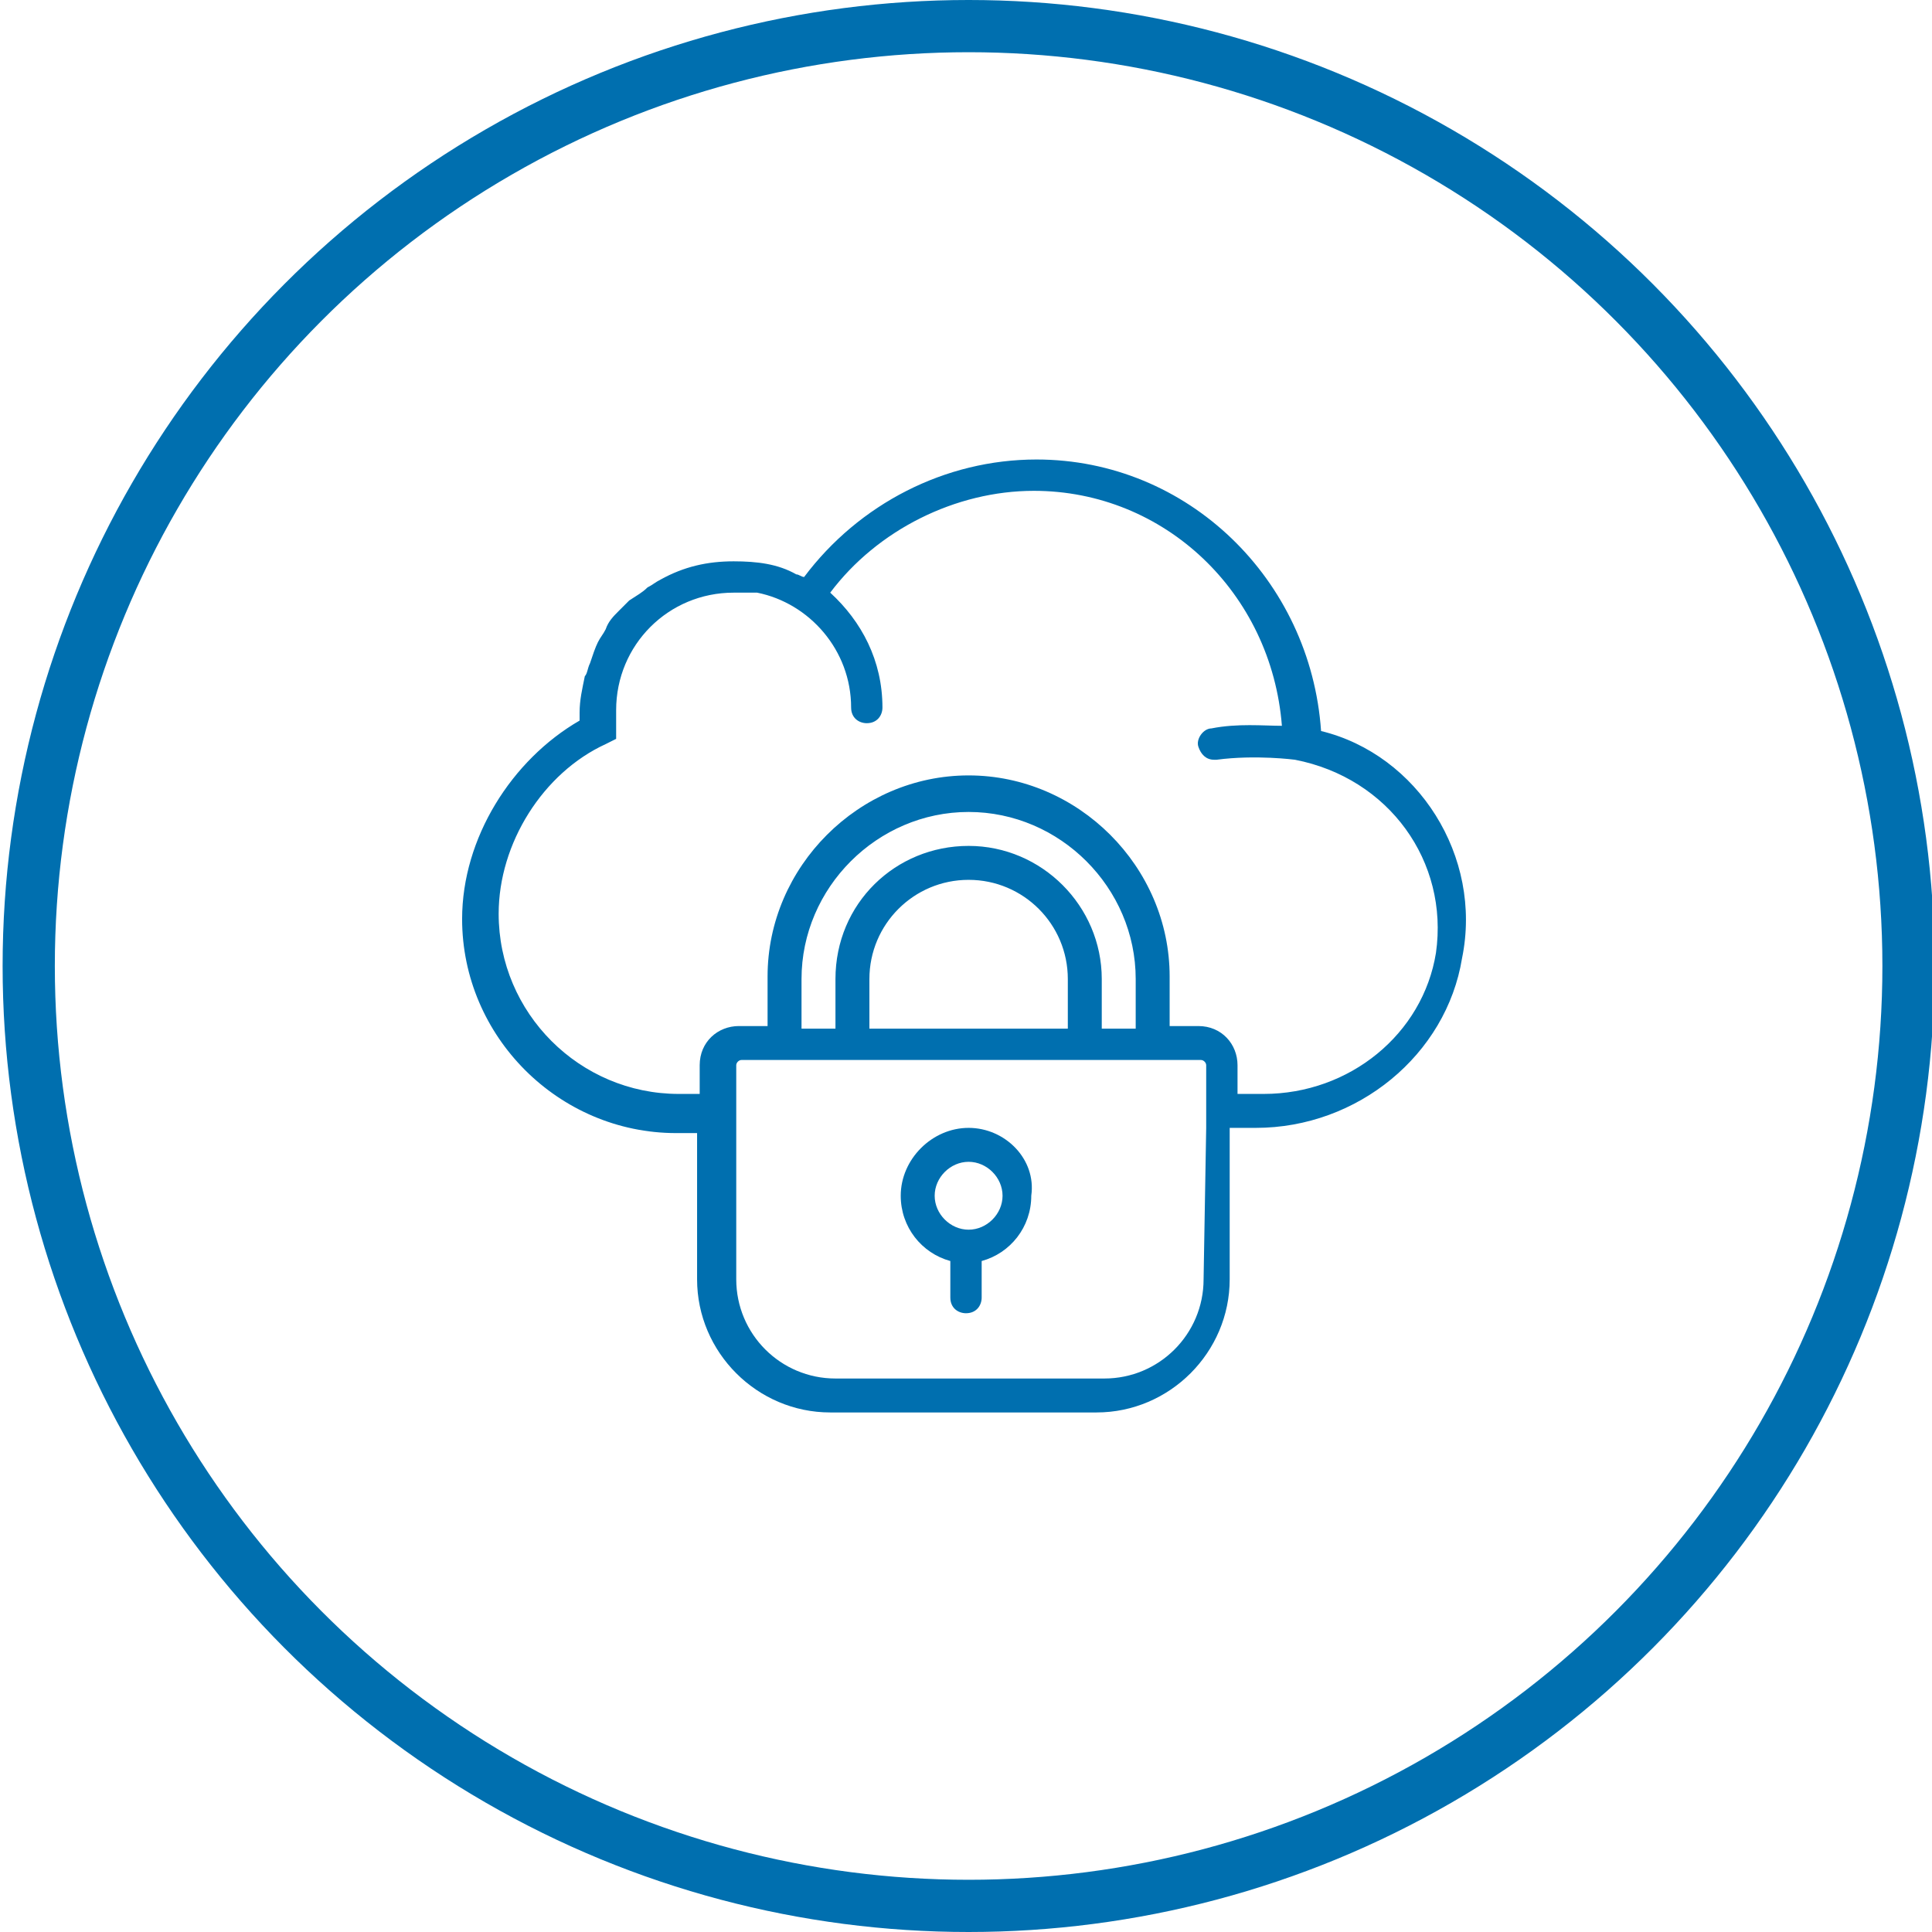 <?xml version="1.0" encoding="utf-8"?>
<!-- Generator: Adobe Illustrator 21.0.0, SVG Export Plug-In . SVG Version: 6.00 Build 0)  -->
<svg version="1.1" id="Layer_1" xmlns="http://www.w3.org/2000/svg" xmlns:xlink="http://www.w3.org/1999/xlink" x="0px" y="0px"
	 viewBox="0 0 74 74" style="enable-background:new 0 0 74 74;" xml:space="preserve">
<style type="text/css">
	.st0{fill:none;stroke:#006FAF;stroke-width:2;stroke-miterlimit:10;}
	.st1{fill:#006FAF;}
</style>
<title>Azure_Site_Recovery</title>
<circle class="st0" cx="37.1" cy="37" r="36"/>
<g transform="translate(1 1)">
	<g>
		<g>
			<path class="st1" d="M36.1,42.2c-1.4,0-2.6,1.2-2.6,2.6c0,1.2,0.8,2.2,1.9,2.5v1.4c0,0.4,0.3,0.6,0.6,0.6c0.4,0,0.6-0.3,0.6-0.6
				v-1.4c1.1-0.3,1.9-1.3,1.9-2.5C38.7,43.4,37.5,42.2,36.1,42.2z M36.1,46.1c-0.7,0-1.3-0.6-1.3-1.3c0-0.7,0.6-1.3,1.3-1.3
				s1.3,0.6,1.3,1.3C37.4,45.5,36.8,46.1,36.1,46.1z"/>
			<path class="st1" d="M49.6,27c-0.4-5.8-5.1-10.4-10.9-10.4c-3.5,0-6.8,1.7-8.9,4.5c-0.1,0-0.2-0.1-0.3-0.1
				c-0.7-0.4-1.5-0.5-2.4-0.5c-1,0-1.9,0.2-2.8,0.7c-0.2,0.1-0.3,0.2-0.5,0.3c-0.2,0.2-0.4,0.3-0.7,0.5c-0.1,0.1-0.3,0.3-0.4,0.4
				c-0.2,0.2-0.4,0.4-0.5,0.7c-0.1,0.2-0.2,0.3-0.3,0.5c-0.1,0.2-0.2,0.5-0.3,0.8c-0.1,0.2-0.1,0.4-0.2,0.5
				c-0.1,0.5-0.2,0.9-0.2,1.4c0,0.1,0,0.2,0,0.3c-2.6,1.5-4.5,4.5-4.5,7.6c0,4.5,3.7,8.2,8.2,8.2h0.8V48c0,2.8,2.3,5.1,5.1,5.1h10.2
				c2.8,0,5.1-2.3,5.1-5.1v-5.8h1c3.9,0,7.3-2.8,7.9-6.5C55.8,31.8,53.3,27.9,49.6,27z M45.1,48c0,2.1-1.7,3.8-3.8,3.8H31
				c-2.1,0-3.8-1.7-3.8-3.8v-5.8v-2.4c0-0.1,0.1-0.2,0.2-0.2h1.7h2.6h9h2.6h1.7c0.1,0,0.2,0.1,0.2,0.2v2.4L45.1,48L45.1,48z
				 M42.5,38.4h-1.3v-1.9c0-2.8-2.3-5.1-5.1-5.1S31,33.6,31,36.5v1.9h-1.3v-1.9c0-3.5,2.9-6.4,6.4-6.4s6.4,2.9,6.4,6.4L42.5,38.4
				L42.5,38.4z M32.3,38.4v-1.9c0-2.1,1.7-3.8,3.8-3.8s3.8,1.7,3.8,3.8v1.9H32.3z M54,35.5c-0.5,3.1-3.3,5.4-6.6,5.4h-1v-1.1
				c0-0.8-0.6-1.5-1.5-1.5h-1.1v-1.9c0-4.2-3.5-7.7-7.7-7.7s-7.7,3.5-7.7,7.7v1.9h-1.1c-0.8,0-1.5,0.6-1.5,1.5v1.1h-0.8
				c-3.8,0-6.9-3.1-6.9-6.9c0-2.7,1.7-5.4,4.1-6.5l0.4-0.2v-0.4c0-0.1,0-0.2,0-0.3v-0.1v-0.1c0-0.1,0-0.1,0-0.2c0-2.5,2-4.5,4.5-4.5
				c0.1,0,0.1,0,0.2,0c0,0,0,0,0.1,0c0.1,0,0.1,0,0.2,0c0,0,0,0,0,0c0.1,0,0.1,0,0.2,0c0,0,0,0,0,0c0.1,0,0.1,0,0.2,0c0,0,0,0,0,0
				c2,0.4,3.6,2.2,3.6,4.4c0,0.4,0.3,0.6,0.6,0.6c0.4,0,0.6-0.3,0.6-0.6c0-1.8-0.8-3.3-2-4.4c1.8-2.4,4.8-3.9,7.8-3.9
				c5,0,9.1,3.9,9.5,9c-0.7,0-1.7-0.1-2.7,0.1c-0.3,0-0.6,0.4-0.5,0.7c0.1,0.3,0.3,0.5,0.6,0.5h0.1c1.5-0.2,3,0,3,0l0,0
				C52.2,28.8,54.5,32,54,35.5z"/>
		</g>
	</g>
</g>
</svg>
